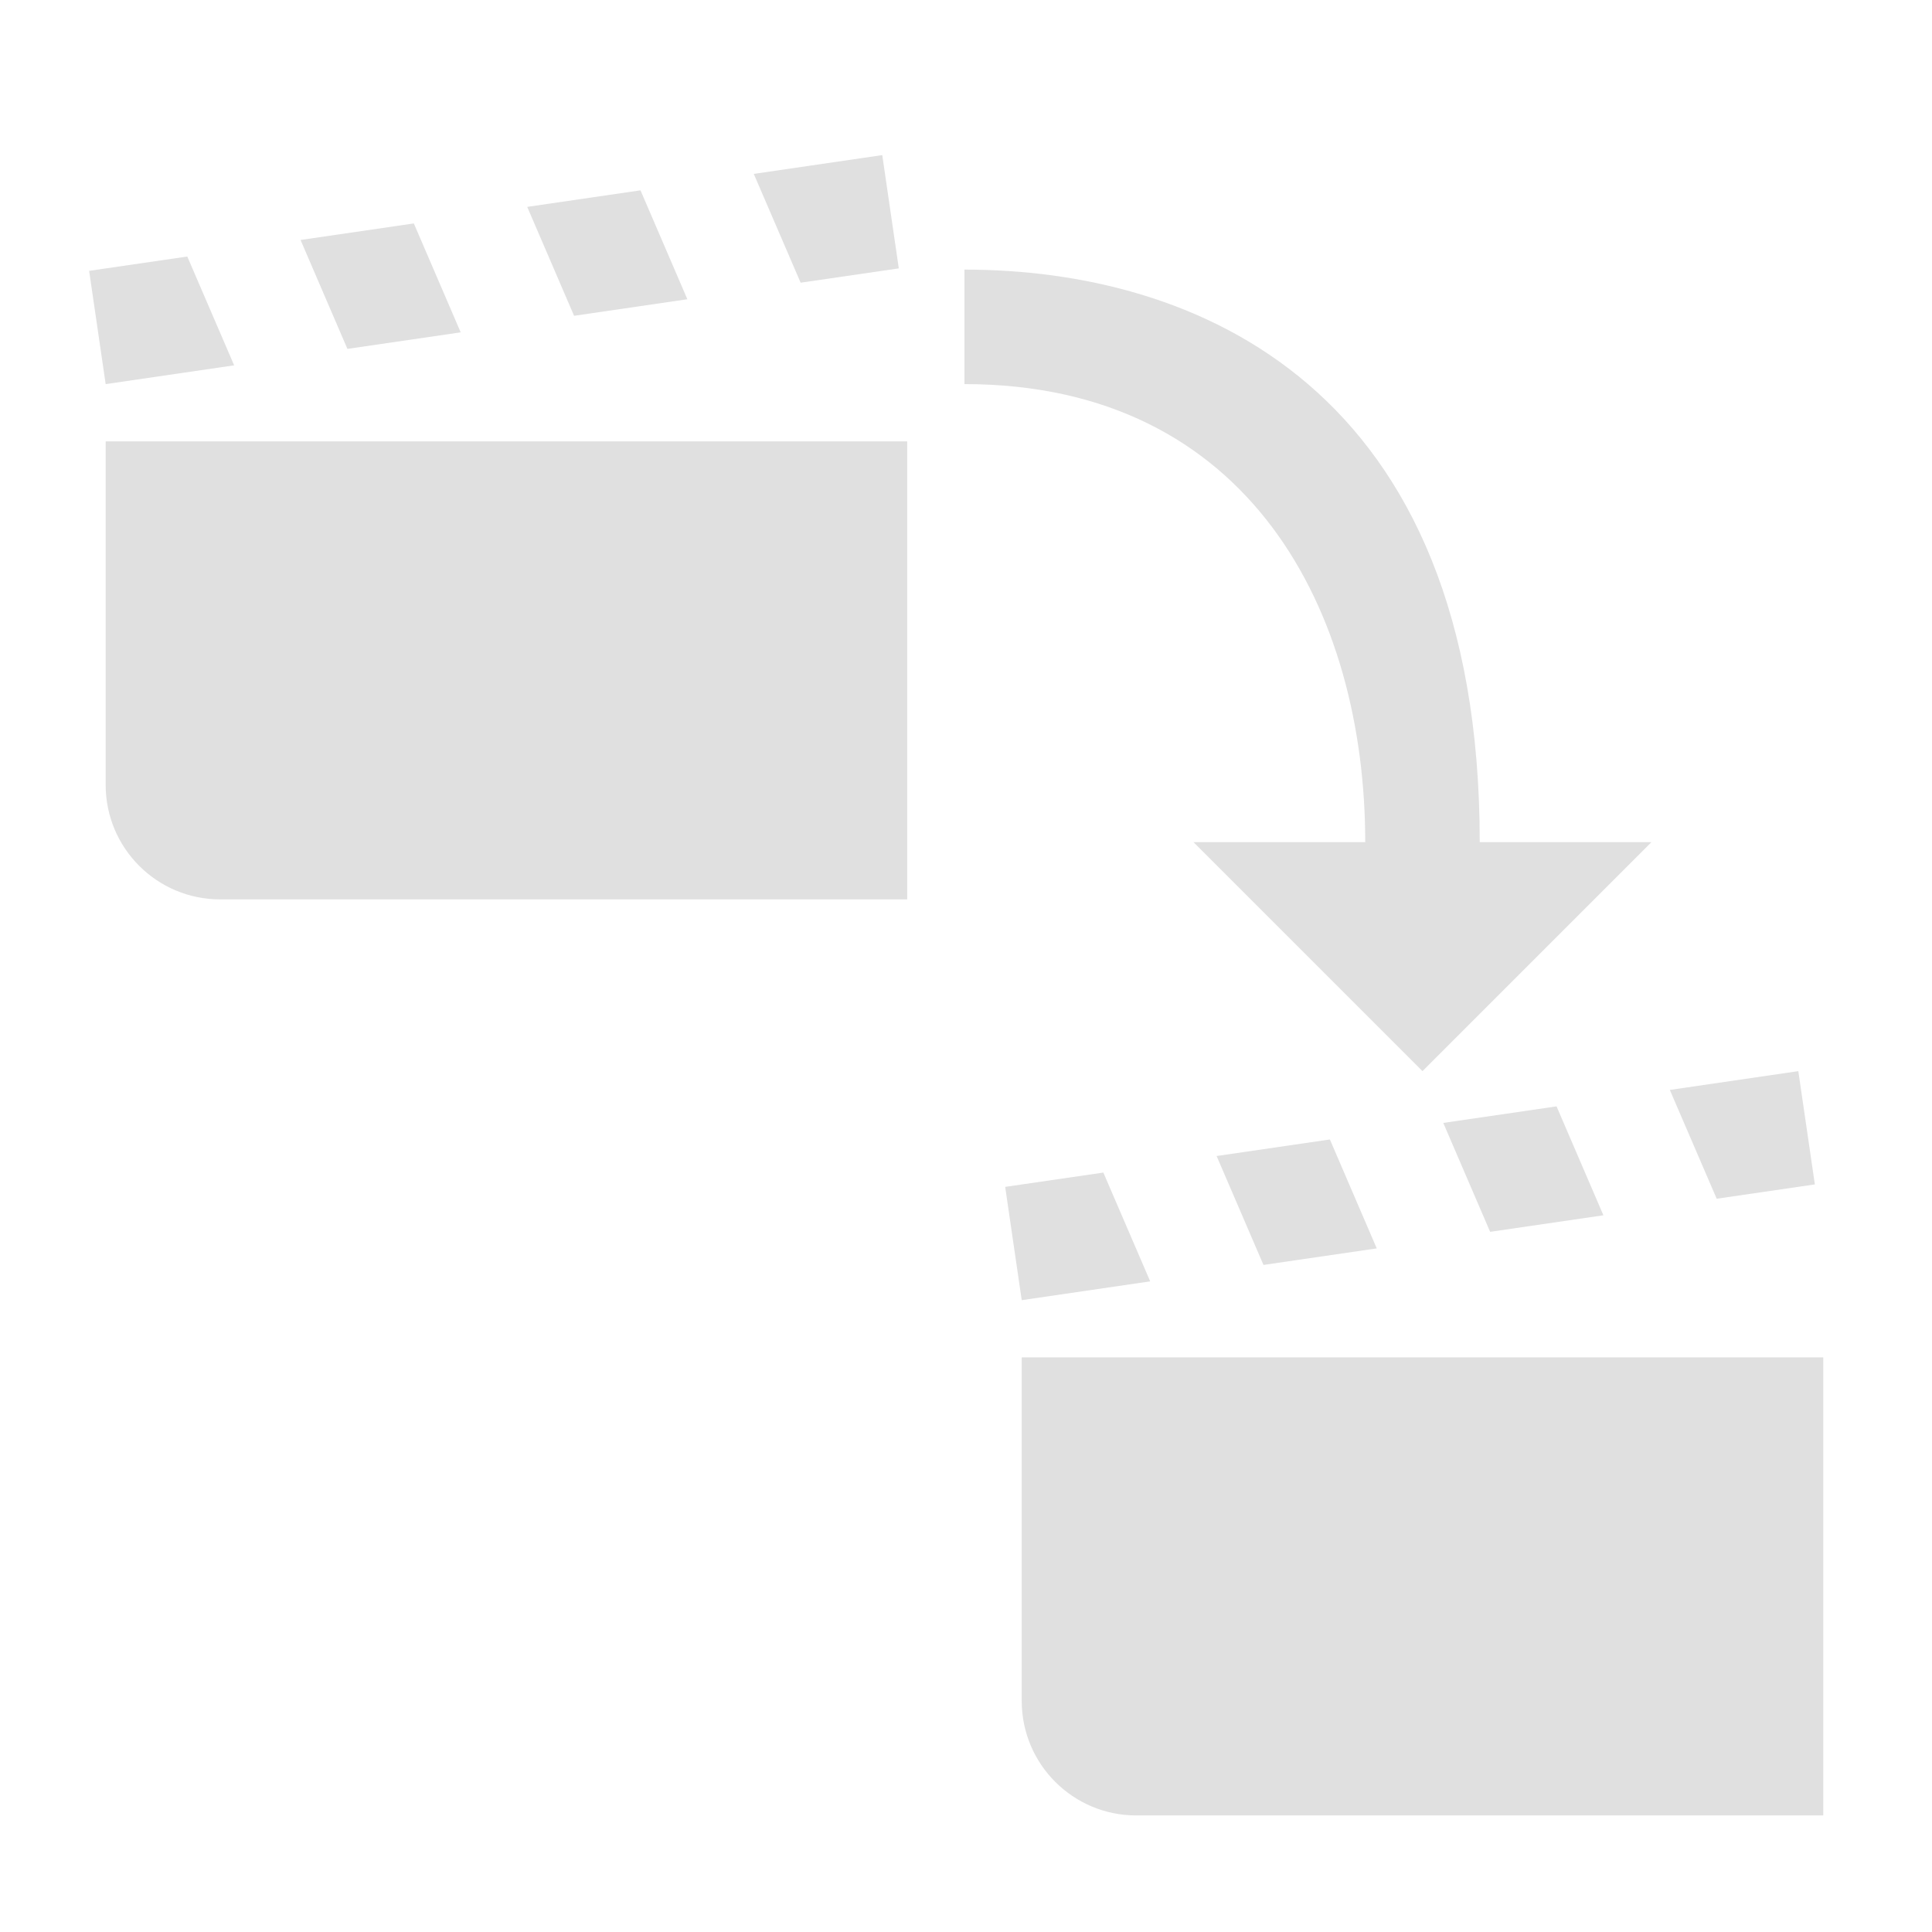 <svg xmlns="http://www.w3.org/2000/svg" width="128" height="128" viewBox="0 0 128 128"><g fill="#e0e0e0"><path stroke-width="3.793" d="m58.452 10.276-8.512 1.245 3.104 7.208 6.504-.948zm-16.017 2.334-7.505 1.096 3.104 7.216 7.505-1.096zm-15.017 2.193-7.505 1.096 3.104 7.216 7.505-1.096zm-15.009 2.193-6.504.948 1.096 7.505 8.512-1.245zm-5.408 12.246v22.759c0 4.19 3.396 7.586 7.586 7.586h45.517v-30.345z"/><path stroke-width="3.793" d="m119.143 70.966-8.512 1.245 3.104 7.208 6.504-.948zm-16.017 2.334-7.505 1.096 3.104 7.216 7.505-1.096zm-15.017 2.193-7.505 1.096 3.104 7.216 7.505-1.096zm-15.009 2.193-6.504.948 1.096 7.505 8.512-1.245zm-5.408 12.246v22.759c0 4.19 3.396 7.586 7.586 7.586h45.517v-30.345z"/><path d="m63.898 25.448v-7.586c15.172 0 34.138 7.586 34.138 37.931h11.379l-15.172 15.172-15.172-15.172h11.379c0-15.172-7.586-30.345-26.552-30.345"/></g></svg>